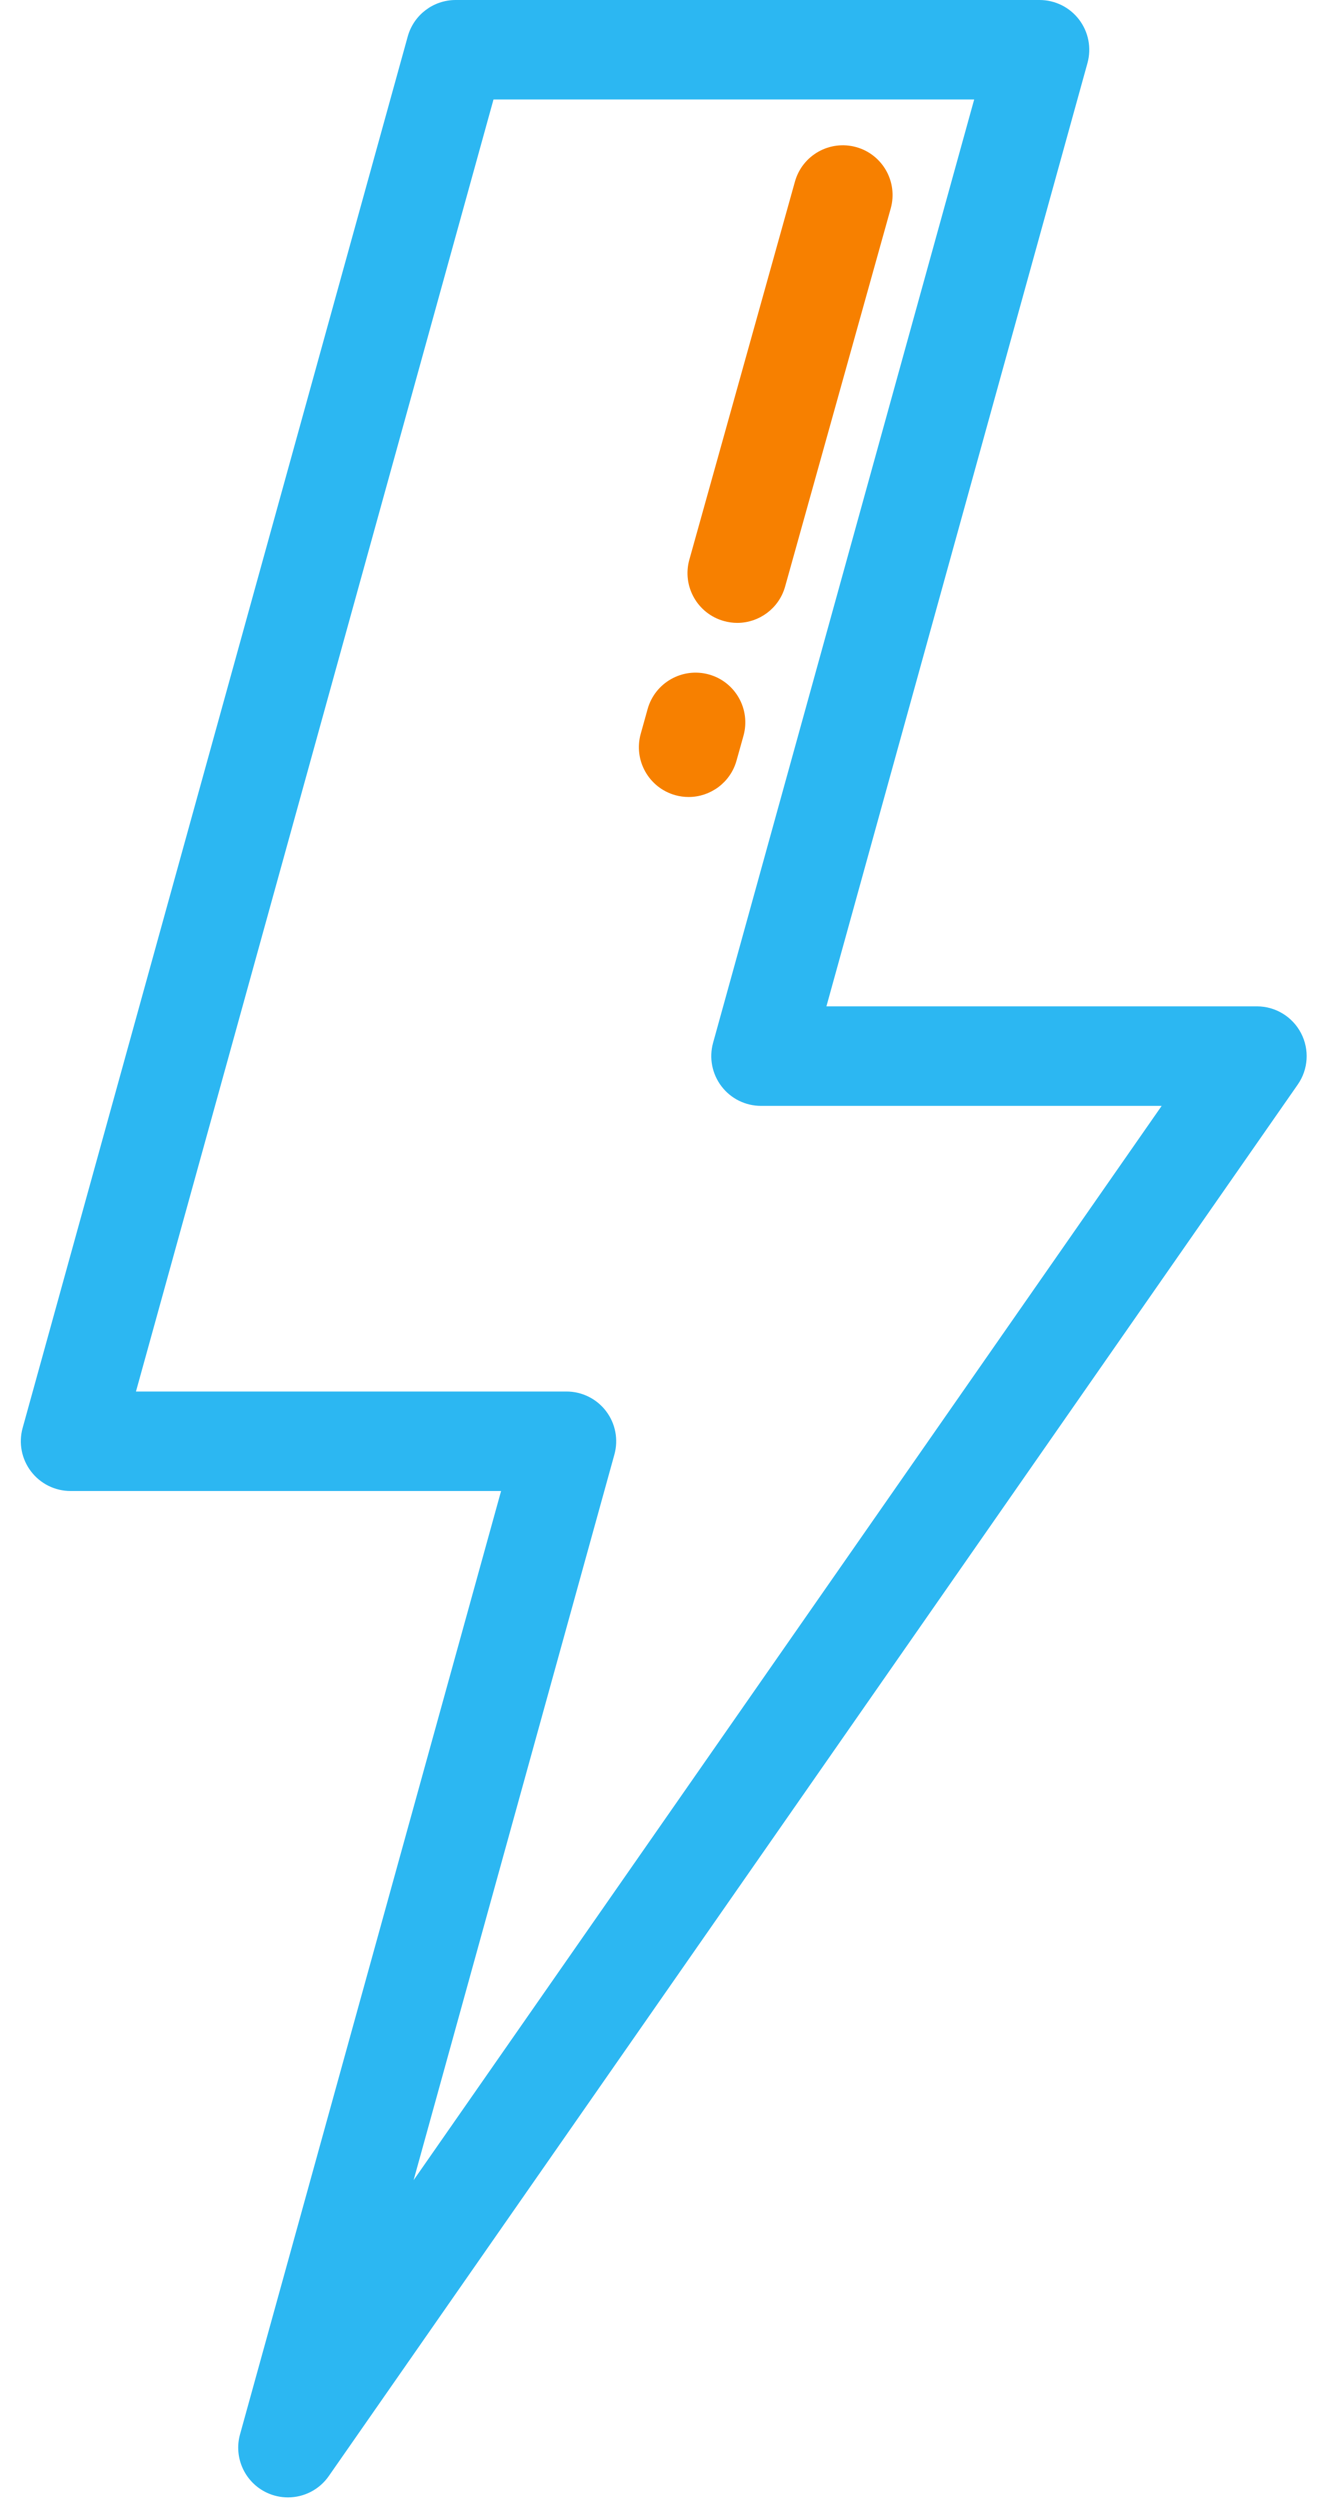 <?xml version="1.0" encoding="UTF-8"?>
<svg width="32px" height="60px" viewBox="0 0 32 60" version="1.1" xmlns="http://www.w3.org/2000/svg" xmlns:xlink="http://www.w3.org/1999/xlink">
    <!-- Generator: Sketch 48.2 (47327) - http://www.bohemiancoding.com/sketch -->
    <title>flash</title>
    <desc>Created with Sketch.</desc>
    <defs></defs>
    <g id="Contacts-Add-contact-Modal" stroke="none" stroke-width="1" fill="none" fill-rule="evenodd" transform="translate(-397, -192)">
        <g id="AddCOntact" transform="translate(-10, -146)">
            <g id="flash" transform="translate(407.5, 338)">
                <g id="Group-3" fill="#2CB7F2">
                    <path d="M2.764,33.4 L13.099,33.4 C13.472,33.4 13.823,33.574 14.049,33.871 C14.275,34.168 14.349,34.553 14.249,34.913 L9.429,52.33 L27.387,26.544 L17.769,26.544 C17.396,26.544 17.044,26.37 16.819,26.073 C16.593,25.776 16.519,25.391 16.618,25.031 L22.886,2.388 L11.347,2.388 L2.764,33.4 Z M6.412,59.944 C6.241,59.944 6.068,59.907 5.905,59.831 C5.378,59.583 5.107,58.992 5.262,58.431 L11.529,35.788 L1.194,35.788 C0.821,35.788 0.47,35.614 0.244,35.317 C0.018,35.021 -0.056,34.635 0.043,34.276 L9.288,0.876 C9.431,0.358 9.902,0 10.439,0 L24.455,0 C24.828,0 25.179,0.174 25.405,0.471 C25.631,0.768 25.705,1.153 25.606,1.513 L19.339,24.155 L29.674,24.155 C30.119,24.155 30.526,24.403 30.732,24.797 C30.938,25.191 30.908,25.667 30.654,26.032 L7.393,59.432 C7.163,59.762 6.793,59.944 6.412,59.944 Z" id="Fill-1"></path>
                </g>
                <path d="M16.032,19.13 C15.925,19.13 15.817,19.116 15.71,19.086 C15.075,18.908 14.704,18.249 14.881,17.614 L15.047,17.018 C15.225,16.383 15.884,16.012 16.519,16.189 C17.154,16.366 17.525,17.025 17.348,17.66 L17.181,18.257 C17.034,18.784 16.554,19.13 16.032,19.13" id="Fill-4" fill="#F78000"></path>
                <path d="M17.199,14.951 C17.092,14.951 16.984,14.936 16.877,14.906 C16.242,14.729 15.871,14.07 16.048,13.435 L18.583,4.36 C18.76,3.725 19.419,3.354 20.054,3.531 C20.689,3.708 21.06,4.367 20.883,5.002 L18.348,14.077 C18.201,14.605 17.721,14.951 17.199,14.951" id="Fill-5" fill="#F78000"></path>
            </g>
        </g>
    </g>
</svg>